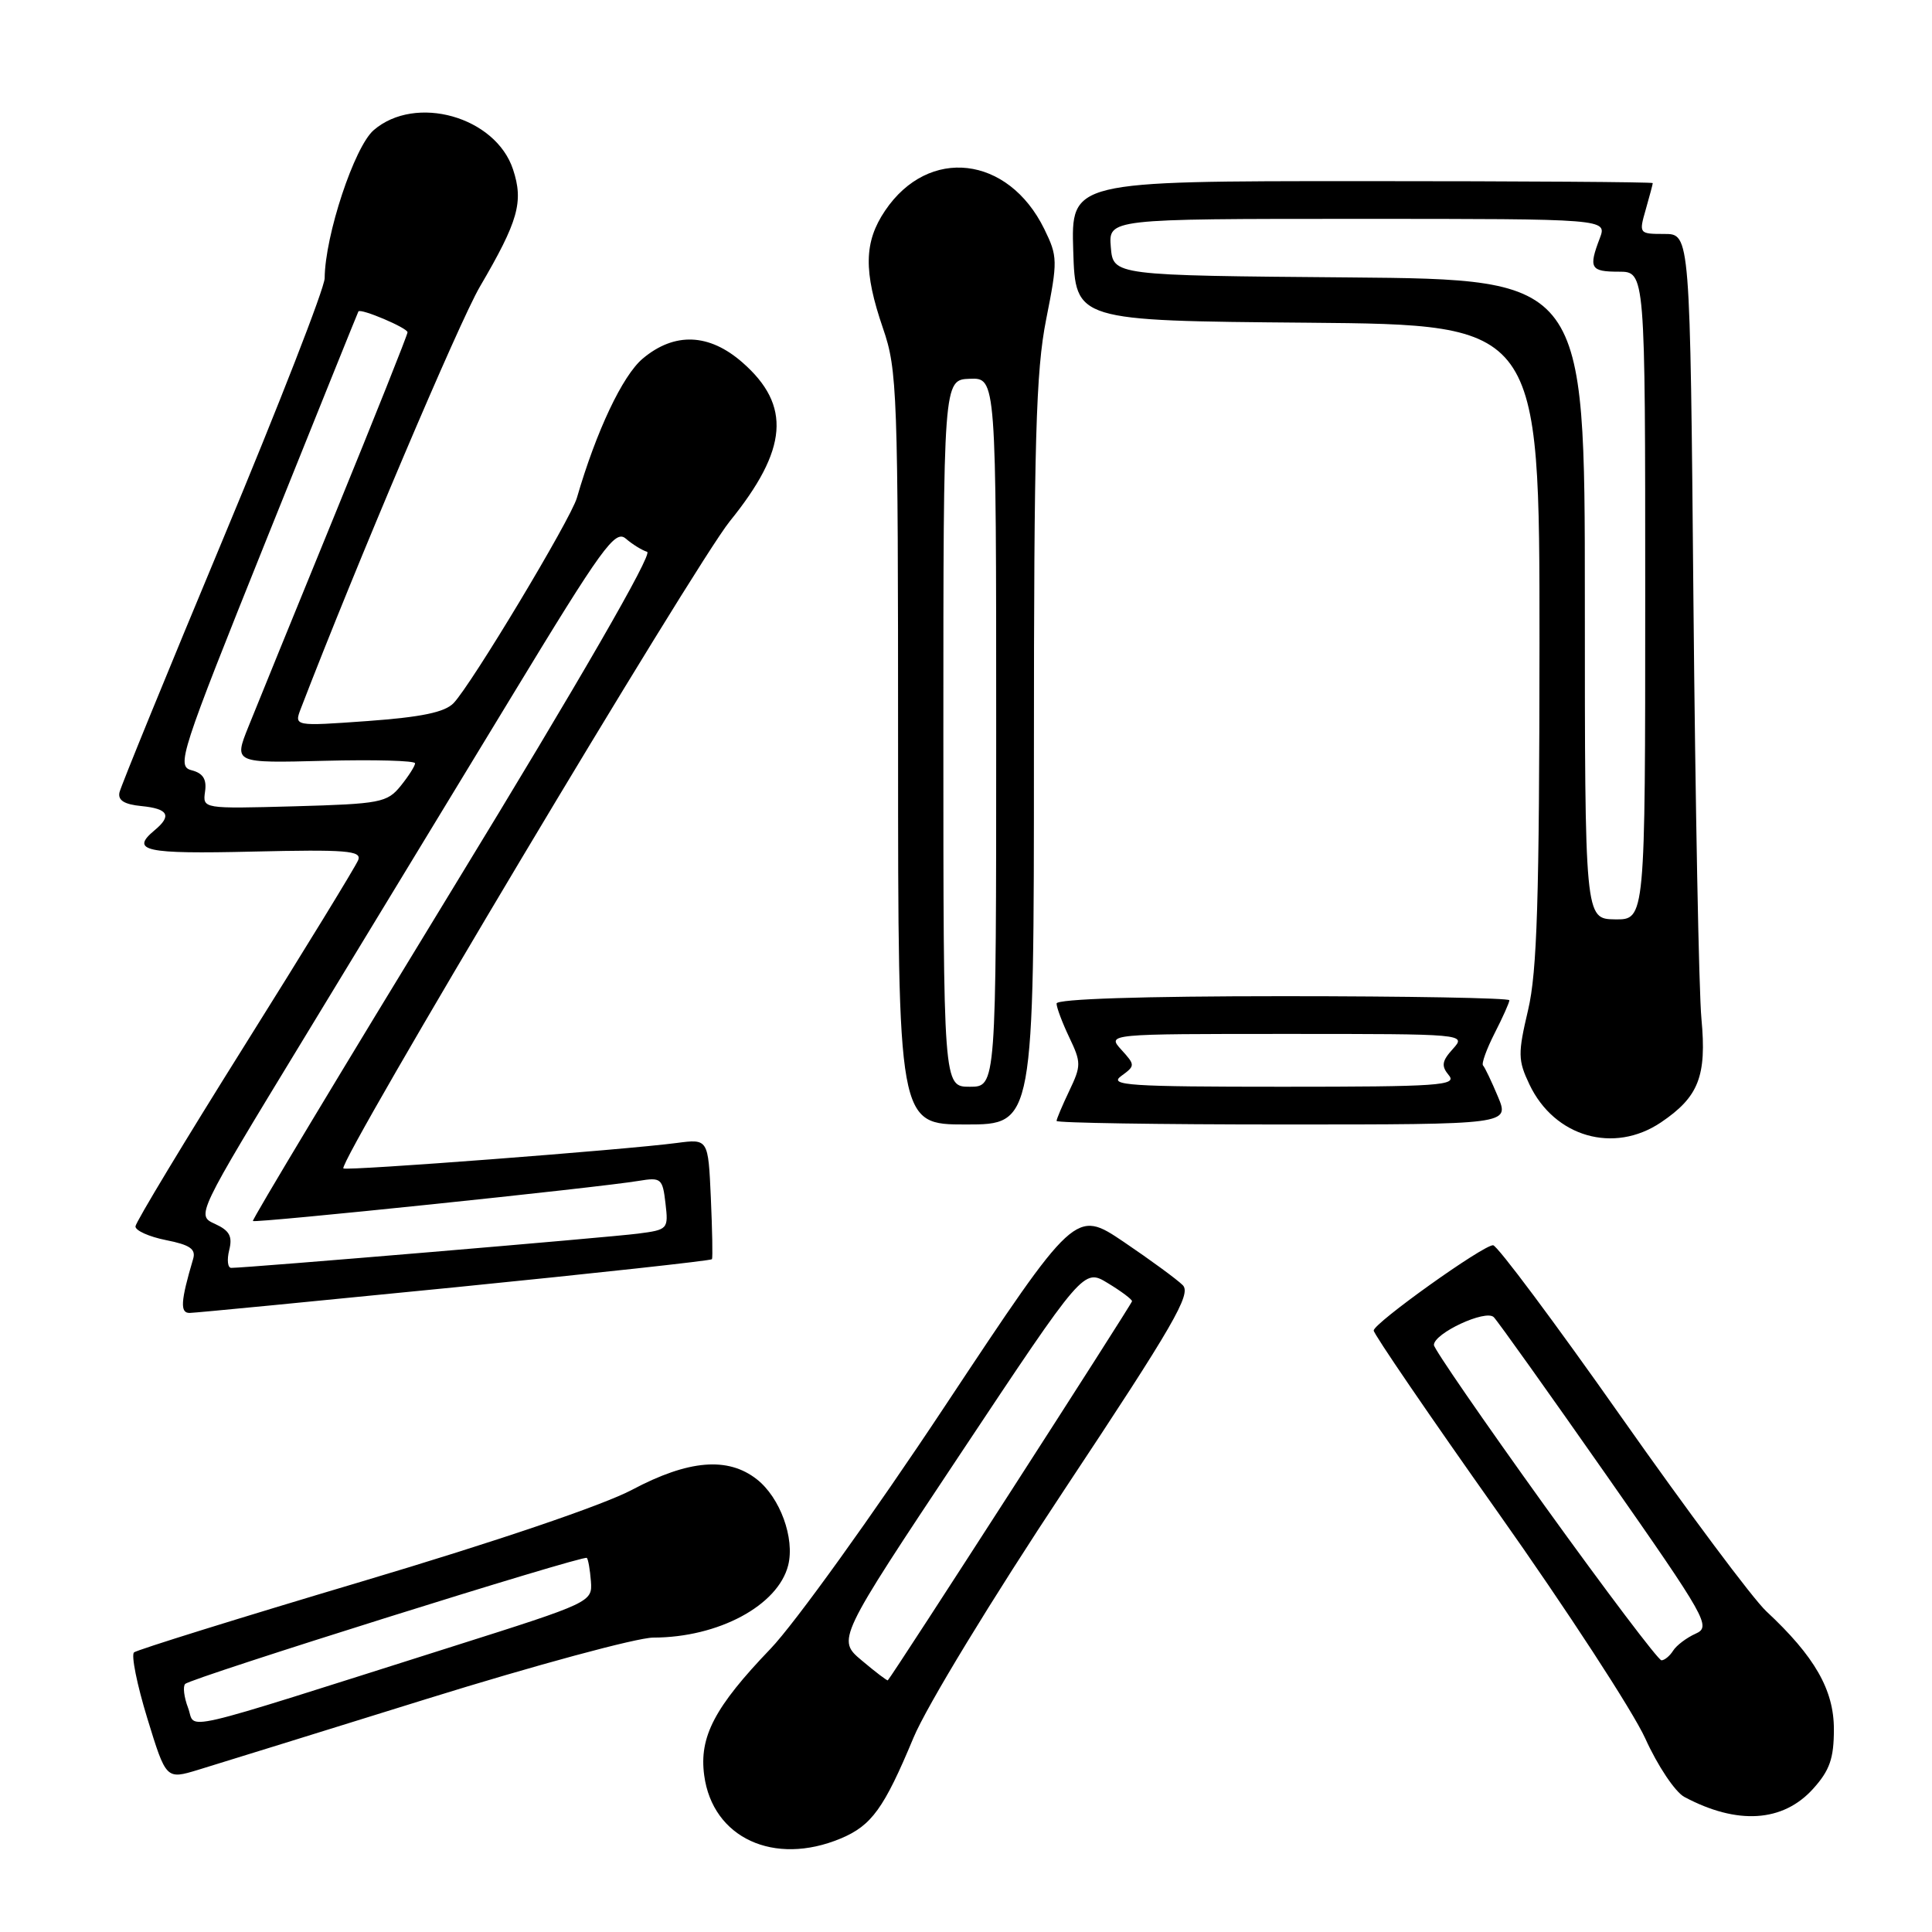 <?xml version="1.0" encoding="UTF-8" standalone="no"?>
<!DOCTYPE svg PUBLIC "-//W3C//DTD SVG 1.1//EN" "http://www.w3.org/Graphics/SVG/1.1/DTD/svg11.dtd" >
<svg xmlns="http://www.w3.org/2000/svg" xmlns:xlink="http://www.w3.org/1999/xlink" version="1.1" viewBox="0 0 256 256">
 <g >
 <path fill="currentColor"
d=" M 111.40 243.61 C 115.50 241.89 117.14 239.62 121.04 230.26 C 122.77 226.10 131.40 211.92 141.09 197.31 C 155.54 175.52 157.89 171.46 156.72 170.29 C 155.96 169.53 152.45 166.96 148.92 164.57 C 142.50 160.24 142.50 160.24 125.20 186.33 C 115.69 200.69 105.29 215.15 102.10 218.47 C 94.69 226.19 92.62 230.14 93.31 235.24 C 94.42 243.54 102.56 247.30 111.40 243.61 Z  M 240.25 237.02 C 242.45 234.58 243.00 233.00 243.00 229.13 C 243.00 223.92 240.46 219.48 234.04 213.50 C 232.27 211.85 223.62 200.26 214.82 187.75 C 206.02 175.24 198.38 165.00 197.84 165.00 C 196.48 165.00 182.05 175.31 182.02 176.30 C 182.01 176.74 189.43 187.61 198.52 200.45 C 207.60 213.29 216.37 226.75 218.01 230.36 C 219.64 233.97 221.97 237.45 223.18 238.10 C 230.18 241.84 236.25 241.46 240.25 237.02 Z  M 56.56 225.11 C 70.90 220.65 84.40 217.00 86.56 216.99 C 95.19 216.98 103.10 212.74 104.44 207.40 C 105.33 203.82 103.37 198.44 100.29 196.02 C 96.45 193.00 91.24 193.43 83.76 197.40 C 79.90 199.45 65.69 204.27 47.93 209.56 C 31.74 214.38 18.17 218.61 17.76 218.95 C 17.36 219.29 18.15 223.22 19.52 227.69 C 22.01 235.80 22.01 235.80 26.26 234.51 C 28.59 233.80 42.23 229.57 56.56 225.11 Z  M 60.32 170.57 C 78.92 168.71 94.23 167.04 94.34 166.85 C 94.45 166.66 94.38 162.99 94.19 158.70 C 93.84 150.90 93.84 150.90 89.67 151.45 C 82.87 152.35 45.84 155.18 45.50 154.82 C 44.75 154.03 92.04 74.83 96.71 69.06 C 104.41 59.55 104.88 53.73 98.39 48.04 C 93.97 44.16 89.37 43.98 85.16 47.52 C 82.48 49.78 79.01 57.13 76.44 65.97 C 75.61 68.83 62.48 90.69 60.10 93.17 C 58.93 94.38 55.85 95.02 48.73 95.54 C 38.96 96.24 38.96 96.24 39.87 93.87 C 47.16 74.92 60.85 42.66 63.58 38.00 C 68.68 29.29 69.40 26.75 67.98 22.45 C 65.67 15.45 55.05 12.46 49.51 17.25 C 46.95 19.47 43.06 31.21 43.02 36.86 C 43.01 38.16 36.96 53.68 29.58 71.36 C 22.20 89.04 16.02 104.17 15.83 105.00 C 15.60 106.05 16.48 106.59 18.75 106.81 C 22.30 107.16 22.81 108.08 20.50 110.00 C 17.19 112.75 19.17 113.18 33.51 112.84 C 45.87 112.55 47.94 112.72 47.47 113.95 C 47.16 114.75 40.41 125.77 32.46 138.45 C 24.51 151.13 17.98 161.95 17.95 162.50 C 17.92 163.05 19.74 163.87 21.99 164.32 C 25.18 164.95 25.98 165.51 25.59 166.82 C 23.93 172.43 23.83 174.00 25.14 173.97 C 25.89 173.96 41.72 172.42 60.32 170.57 Z  M 220.09 148.72 C 225.08 145.35 226.16 142.61 225.45 135.00 C 225.11 131.43 224.64 106.56 224.39 79.75 C 223.95 31.00 223.95 31.00 220.54 31.00 C 217.18 31.00 217.15 30.96 218.07 27.76 C 218.58 25.97 219.00 24.40 219.00 24.26 C 219.00 24.12 201.66 24.00 180.46 24.00 C 141.92 24.00 141.92 24.00 142.21 33.25 C 142.50 42.50 142.50 42.50 173.25 42.76 C 204.00 43.03 204.00 43.03 203.99 85.26 C 203.97 119.18 203.68 128.75 202.48 133.83 C 201.12 139.61 201.13 140.48 202.66 143.70 C 205.97 150.66 213.84 152.93 220.09 148.72 Z  M 137.00 99.75 C 137.00 58.35 137.26 49.20 138.62 42.33 C 140.17 34.54 140.15 33.98 138.37 30.34 C 133.59 20.60 123.03 19.38 117.28 27.91 C 114.47 32.07 114.41 35.96 117.00 43.50 C 118.90 49.01 119.00 51.92 119.00 99.16 C 119.00 149.00 119.00 149.00 128.00 149.00 C 137.00 149.00 137.00 149.00 137.00 99.75 Z  M 198.48 145.30 C 197.63 143.27 196.74 141.41 196.51 141.18 C 196.28 140.94 196.97 139.03 198.04 136.92 C 199.12 134.81 200.00 132.84 200.00 132.54 C 200.00 132.24 186.50 132.00 170.00 132.00 C 151.37 132.00 140.00 132.37 140.00 132.97 C 140.00 133.50 140.76 135.52 141.69 137.47 C 143.27 140.78 143.27 141.22 141.69 144.53 C 140.76 146.48 140.00 148.28 140.00 148.53 C 140.00 148.79 153.51 149.00 170.01 149.00 C 200.03 149.00 200.03 149.00 198.48 145.30 Z  M 114.20 220.03 C 110.89 217.26 110.89 217.26 127.24 192.67 C 143.59 168.07 143.59 168.07 146.79 170.02 C 148.56 171.09 150.00 172.17 150.00 172.42 C 150.00 172.76 118.33 221.93 117.64 222.65 C 117.57 222.74 116.01 221.56 114.20 220.03 Z  M 204.70 199.56 C 196.62 188.32 190.00 178.72 190.00 178.22 C 190.00 176.66 196.87 173.47 197.93 174.53 C 198.46 175.06 205.18 184.50 212.88 195.50 C 226.19 214.53 226.76 215.55 224.68 216.47 C 223.48 217.01 222.14 218.02 221.70 218.72 C 221.26 219.42 220.56 220.00 220.15 220.00 C 219.74 220.00 212.79 210.80 204.70 199.56 Z  M 24.92 226.30 C 24.38 224.88 24.21 223.45 24.54 223.13 C 25.34 222.33 77.35 206.01 77.76 206.43 C 77.94 206.61 78.18 208.00 78.30 209.53 C 78.50 212.28 78.34 212.35 60.00 218.16 C 22.39 230.08 26.04 229.23 24.92 226.30 Z  M 30.37 165.65 C 30.83 163.82 30.42 163.06 28.48 162.17 C 26.00 161.04 26.00 161.04 40.16 137.77 C 47.94 124.97 60.39 104.49 67.82 92.25 C 79.81 72.49 81.51 70.15 82.92 71.37 C 83.79 72.12 85.06 72.91 85.75 73.12 C 86.53 73.36 76.82 90.19 60.14 117.50 C 45.36 141.70 33.37 161.63 33.51 161.79 C 33.76 162.10 79.29 157.37 84.64 156.47 C 87.60 155.98 87.80 156.15 88.18 159.45 C 88.58 162.86 88.50 162.95 84.55 163.46 C 80.83 163.95 32.61 168.01 30.64 168.00 C 30.17 168.00 30.05 166.94 30.37 165.65 Z  M 27.17 104.89 C 27.41 103.25 26.90 102.45 25.38 102.06 C 23.36 101.53 23.86 99.99 35.30 71.50 C 41.93 55.00 47.41 41.40 47.49 41.27 C 47.77 40.81 54.00 43.45 54.00 44.03 C 54.00 44.36 49.69 55.17 44.42 68.06 C 39.15 80.95 33.97 93.66 32.91 96.31 C 30.98 101.12 30.98 101.12 42.99 100.81 C 49.60 100.64 55.00 100.79 55.00 101.14 C 55.00 101.49 54.14 102.84 53.09 104.14 C 51.30 106.35 50.39 106.52 39.01 106.84 C 26.85 107.17 26.85 107.17 27.17 104.89 Z  M 210.00 79.40 C 210.00 37.03 210.00 37.03 178.75 36.76 C 147.50 36.50 147.50 36.50 147.19 32.75 C 146.88 29.00 146.88 29.00 179.91 29.00 C 212.95 29.00 212.95 29.00 211.98 31.57 C 210.47 35.53 210.74 36.00 214.50 36.00 C 218.00 36.00 218.00 36.00 218.00 78.94 C 218.00 121.87 218.00 121.87 214.00 121.82 C 210.00 121.76 210.00 121.76 210.00 79.40 Z  M 125.00 97.16 C 125.00 50.32 125.00 50.32 128.50 50.19 C 132.00 50.06 132.00 50.06 132.00 97.03 C 132.00 144.00 132.00 144.00 128.50 144.00 C 125.00 144.00 125.00 144.00 125.00 97.16 Z  M 148.55 142.59 C 150.44 141.21 150.44 141.14 148.58 139.09 C 146.69 137.00 146.69 137.00 170.50 137.00 C 194.17 137.00 194.30 137.01 192.52 138.98 C 191.05 140.60 190.95 141.24 191.98 142.48 C 193.11 143.83 190.67 144.00 169.93 144.00 C 149.63 144.00 146.87 143.82 148.55 142.59 Z "/>
</g>
</svg>